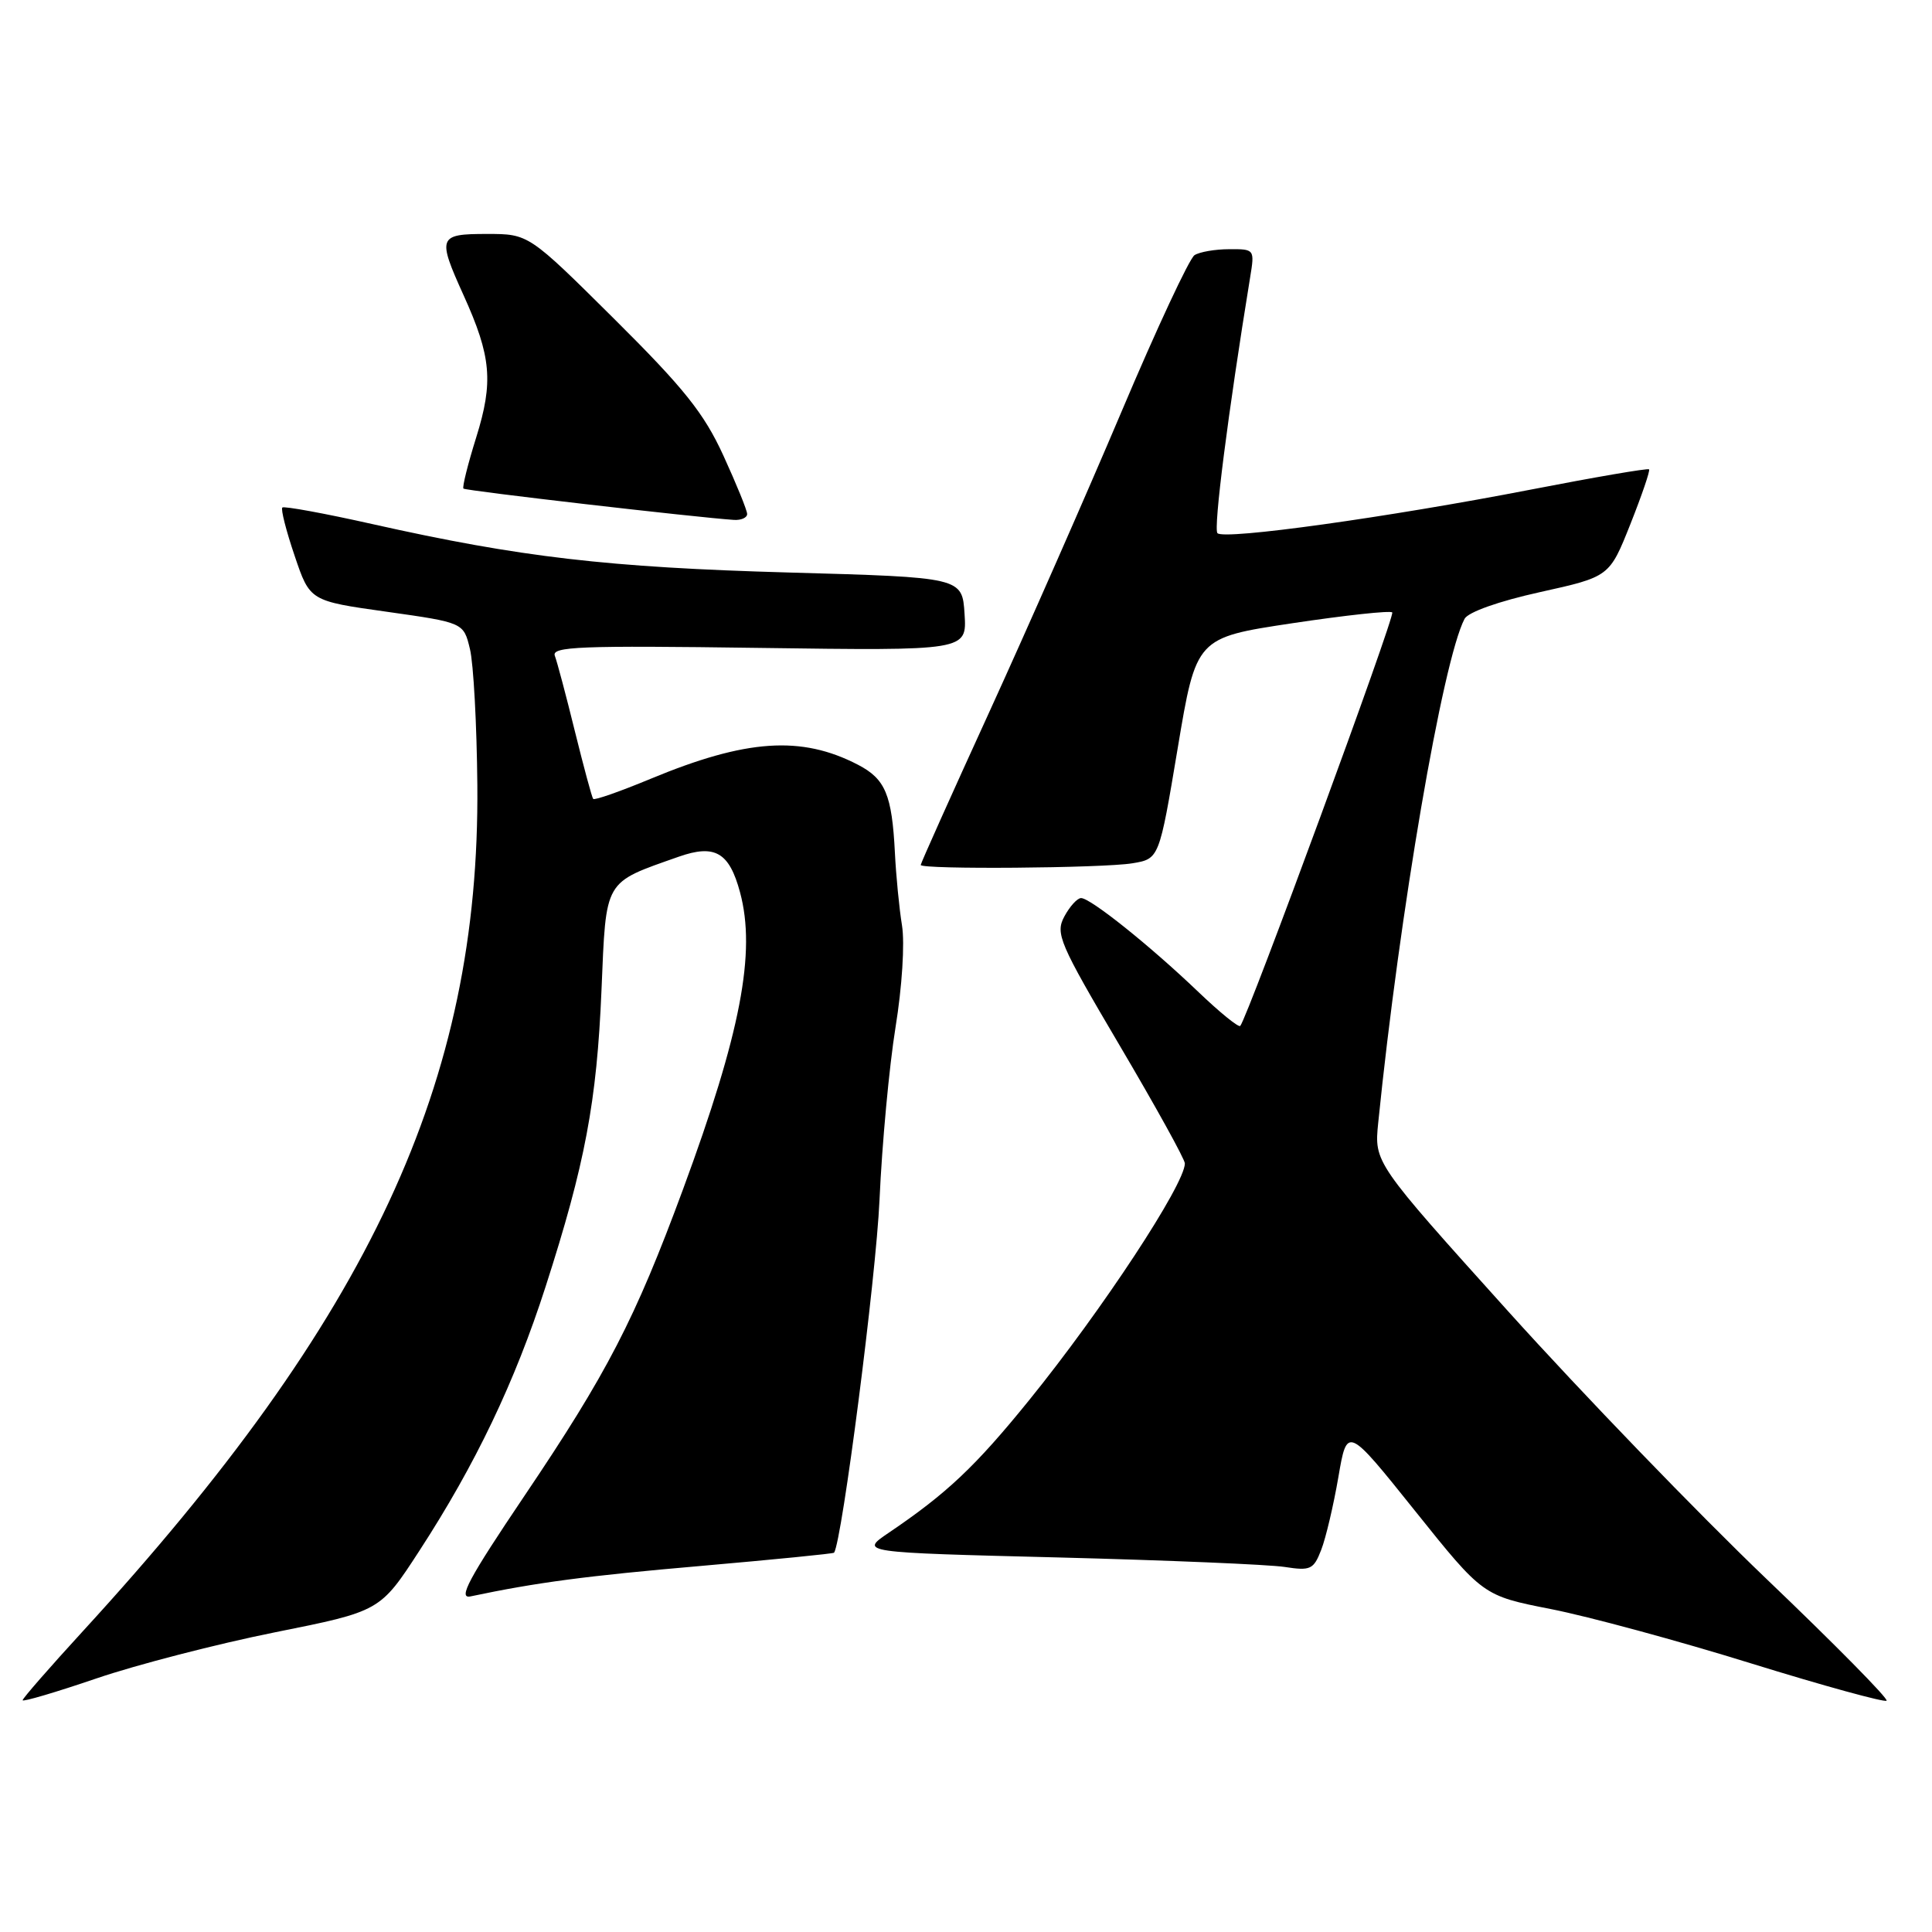 <?xml version="1.0" encoding="UTF-8" standalone="no"?>
<!DOCTYPE svg PUBLIC "-//W3C//DTD SVG 1.1//EN" "http://www.w3.org/Graphics/SVG/1.1/DTD/svg11.dtd" >
<svg xmlns="http://www.w3.org/2000/svg" xmlns:xlink="http://www.w3.org/1999/xlink" version="1.1" viewBox="0 0 256 256">
 <g >
 <path fill="currentColor"
d=" M 36.43 216.29 C 50.36 213.50 50.36 213.50 55.56 205.50 C 63.01 194.04 68.23 183.11 72.29 170.50 C 77.53 154.24 79.08 145.98 79.70 131.21 C 80.33 116.37 79.93 117.05 89.93 113.52 C 94.74 111.83 96.63 112.93 98.06 118.24 C 100.20 126.19 98.15 136.87 90.50 157.60 C 84.14 174.82 80.46 181.94 69.47 198.24 C 62.10 209.18 60.64 211.89 62.35 211.53 C 71.11 209.68 77.69 208.81 92.93 207.49 C 102.52 206.65 110.43 205.87 110.52 205.74 C 111.58 204.19 116.08 169.25 116.54 159.00 C 116.87 151.57 117.83 141.28 118.66 136.13 C 119.53 130.78 119.90 124.98 119.52 122.63 C 119.15 120.36 118.73 116.03 118.58 113.00 C 118.19 105.30 117.32 103.22 113.68 101.33 C 106.17 97.44 98.89 97.93 86.20 103.20 C 82.18 104.87 78.76 106.07 78.60 105.86 C 78.43 105.66 77.35 101.64 76.18 96.92 C 75.02 92.20 73.82 87.69 73.52 86.90 C 73.04 85.67 76.88 85.52 100.54 85.85 C 128.12 86.23 128.12 86.23 127.81 81.37 C 127.50 76.50 127.50 76.50 104.50 75.86 C 80.59 75.19 68.91 73.83 49.37 69.45 C 43.01 68.02 37.63 67.04 37.41 67.25 C 37.19 67.47 37.92 70.35 39.04 73.64 C 41.06 79.63 41.06 79.63 51.25 81.06 C 61.43 82.50 61.43 82.50 62.27 86.00 C 62.74 87.92 63.18 96.03 63.25 104.00 C 63.60 143.41 49.05 174.63 10.99 216.13 C 6.60 220.92 3.00 225.04 3.00 225.29 C 3.00 225.53 7.39 224.24 12.75 222.41 C 18.11 220.58 28.77 217.83 36.43 216.29 Z  M 234.04 209.19 C 225.02 200.56 209.63 184.62 199.86 173.78 C 182.09 154.05 182.09 154.05 182.62 148.78 C 185.44 120.92 191.16 87.55 194.06 82.00 C 194.53 81.11 198.58 79.67 204.05 78.46 C 213.26 76.42 213.26 76.42 216.03 69.46 C 217.55 65.63 218.67 62.36 218.51 62.19 C 218.35 62.02 211.31 63.23 202.86 64.87 C 183.89 68.55 162.23 71.57 161.32 70.65 C 160.76 70.09 162.72 54.71 165.65 36.75 C 166.26 33.03 166.23 33.00 162.88 33.02 C 161.02 33.02 158.95 33.38 158.28 33.81 C 157.61 34.23 153.25 43.56 148.61 54.54 C 143.96 65.52 136.07 83.44 131.08 94.36 C 126.08 105.29 122.00 114.40 122.00 114.61 C 122.00 115.23 146.14 115.04 150.05 114.39 C 153.60 113.80 153.60 113.80 156.05 99.15 C 158.50 84.50 158.50 84.50 171.25 82.58 C 178.26 81.53 184.22 80.88 184.48 81.15 C 184.90 81.57 165.33 134.80 164.34 135.94 C 164.12 136.18 161.60 134.13 158.73 131.38 C 152.38 125.31 144.50 119.00 143.25 119.00 C 142.75 119.00 141.75 120.10 141.03 121.44 C 139.82 123.71 140.34 124.93 148.36 138.53 C 153.11 146.58 157.00 153.61 157.00 154.16 C 157.00 156.92 146.03 173.60 136.39 185.50 C 129.24 194.33 125.46 197.89 117.76 203.10 C 113.91 205.71 113.91 205.71 140.21 206.37 C 154.67 206.74 168.18 207.31 170.23 207.63 C 173.65 208.16 174.06 207.97 175.07 205.36 C 175.68 203.79 176.70 199.45 177.34 195.73 C 178.50 188.96 178.50 188.96 187.50 200.20 C 196.50 211.44 196.50 211.44 205.50 213.21 C 210.45 214.18 222.38 217.41 232.00 220.40 C 241.62 223.38 249.72 225.60 249.98 225.35 C 250.24 225.09 243.07 217.82 234.04 209.19 Z  M 99.00 68.11 C 99.00 67.62 97.58 64.14 95.85 60.36 C 93.27 54.74 90.66 51.47 81.38 42.25 C 70.05 31.00 70.05 31.00 64.53 31.00 C 58.06 31.00 57.92 31.37 61.43 39.13 C 65.10 47.23 65.40 50.60 63.10 57.96 C 61.99 61.51 61.23 64.56 61.41 64.74 C 61.69 65.03 92.34 68.57 97.25 68.89 C 98.21 68.95 99.00 68.60 99.00 68.11 Z "/>
</g>
</svg>